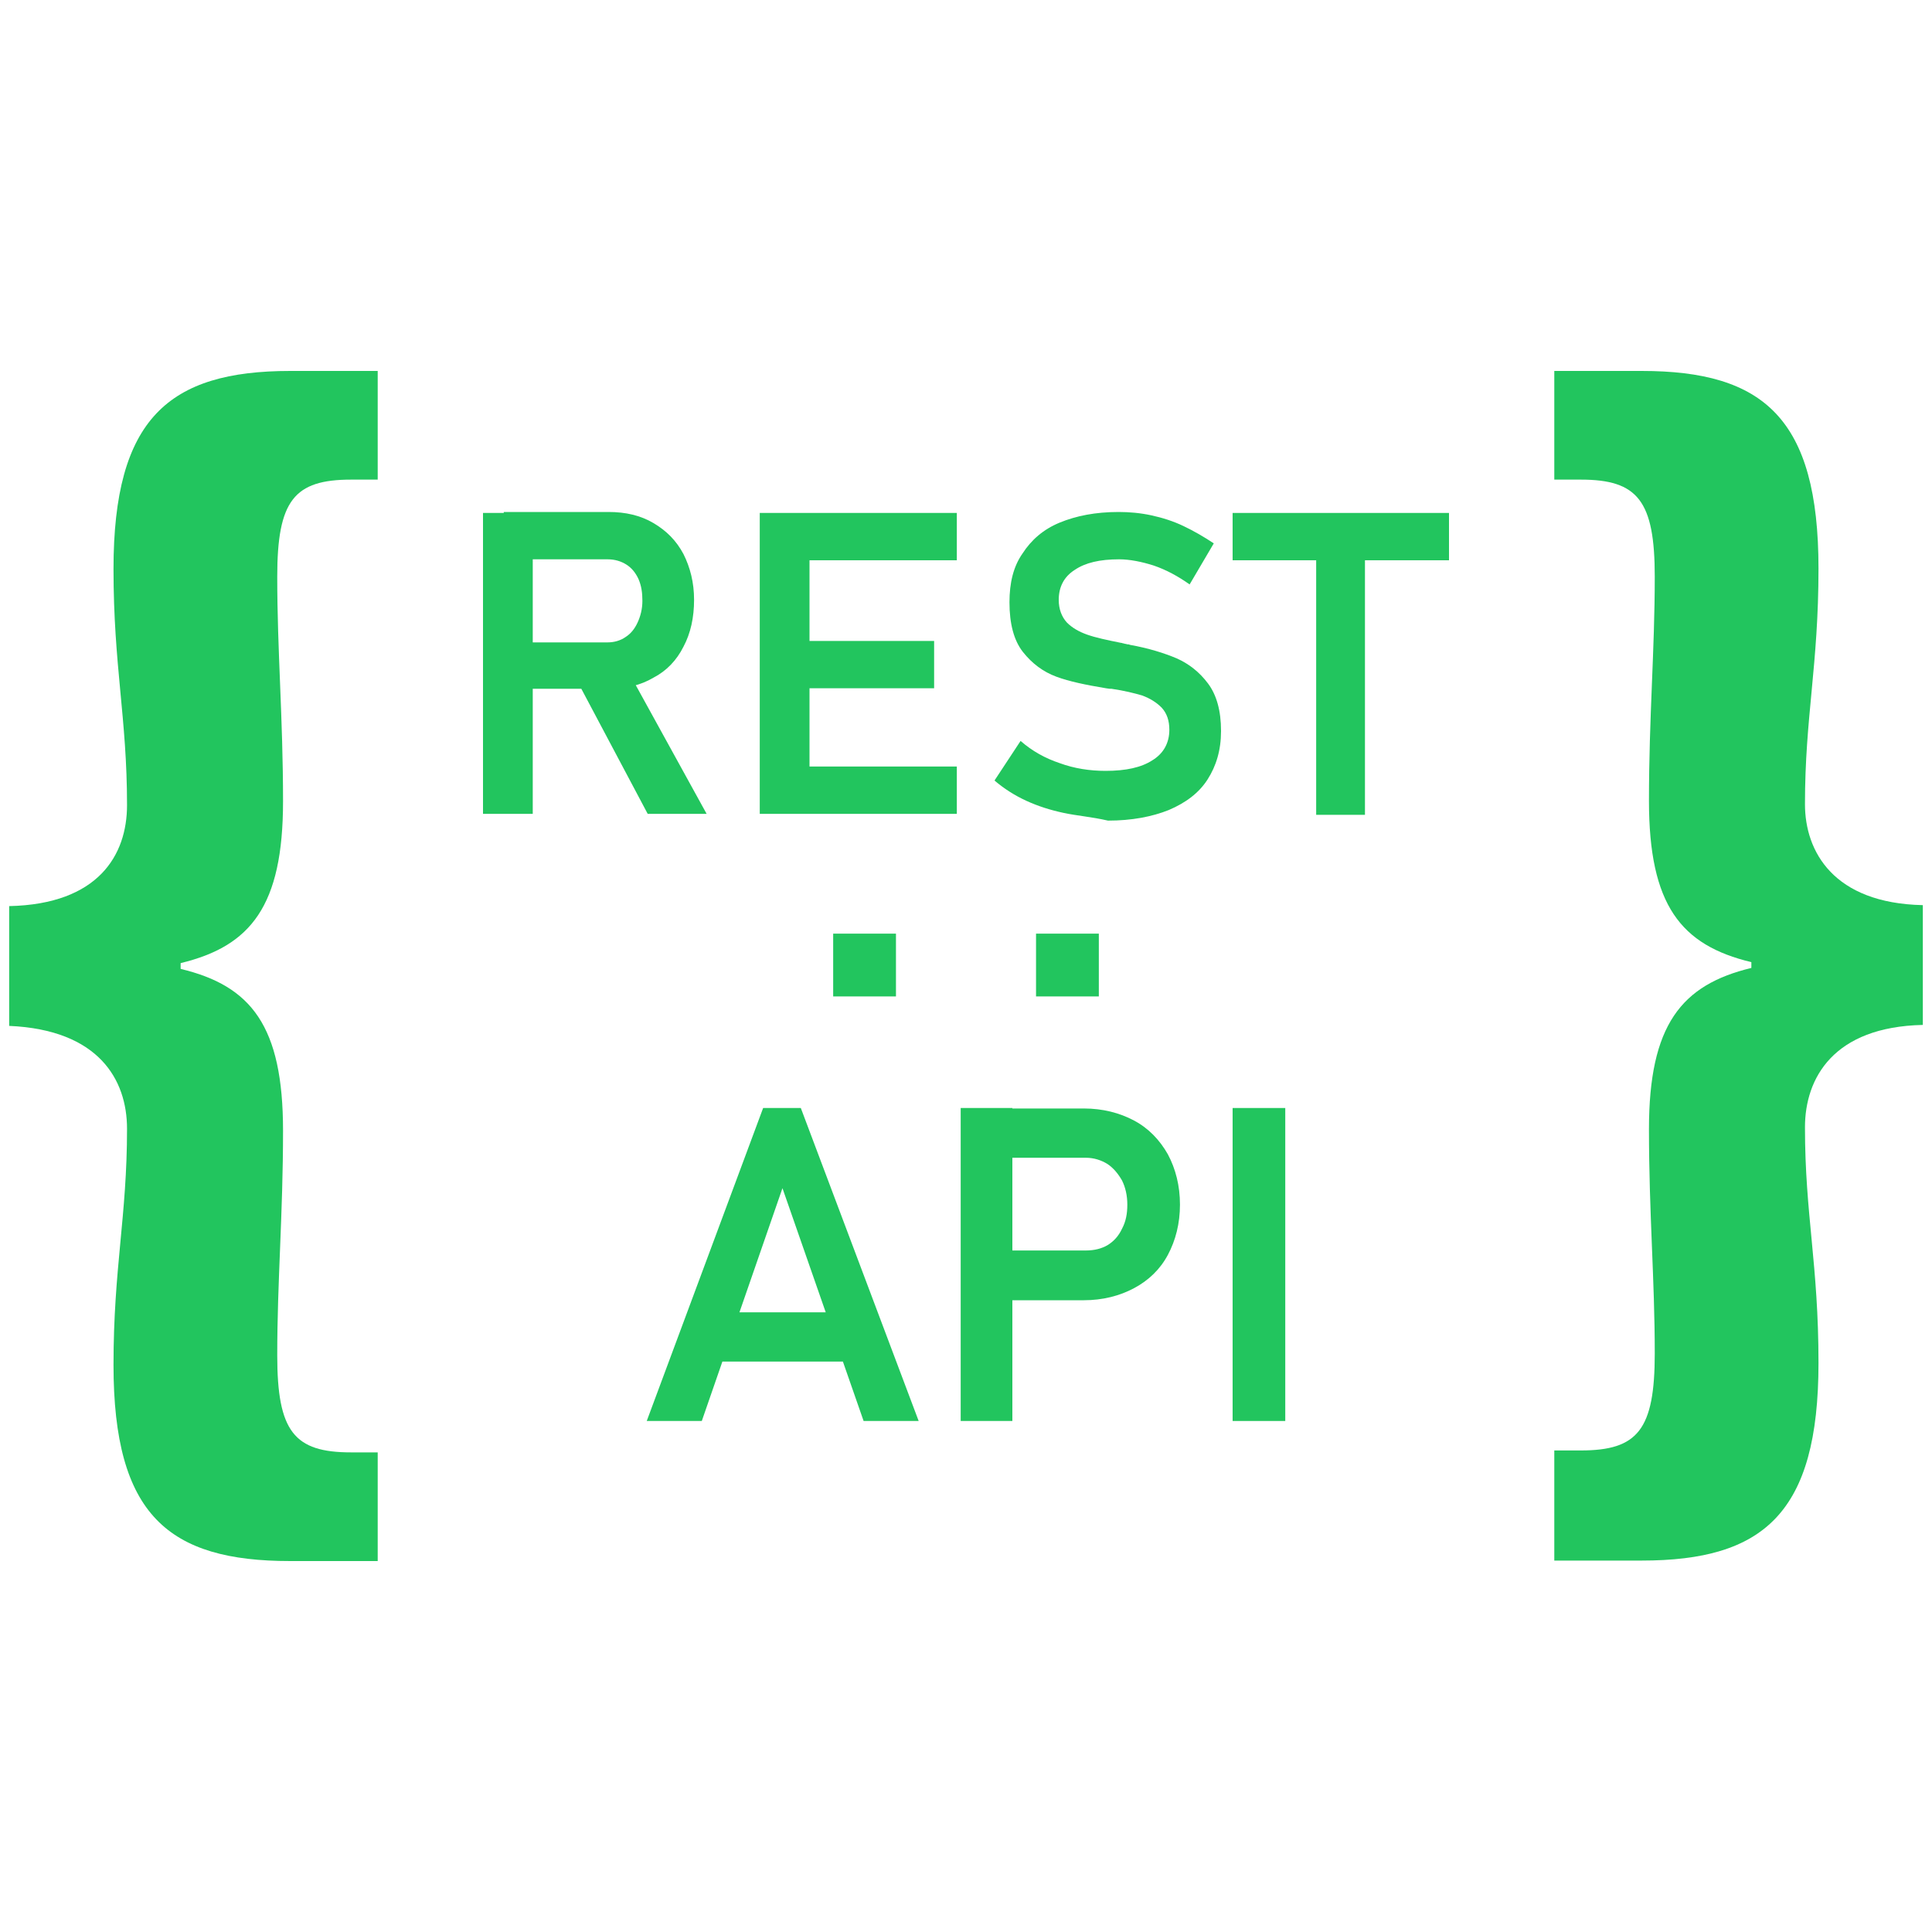 <?xml version="1.0" encoding="utf-8"?>
<!-- Generator: Adobe Illustrator 27.4.1, SVG Export Plug-In . SVG Version: 6.00 Build 0)  -->
<svg width="200" height="200"  version="1.1" id="Layer_1" xmlns="http://www.w3.org/2000/svg" xmlns:xlink="http://www.w3.org/1999/xlink" x="0px" y="0px"
	 viewBox="0 0 400 400" style="enable-background:new 0 0 400 400;" xml:space="preserve">
<style type="text/css">
	.st0{fill:#22C55E;}
</style>
<path class="st0" d="M23.5,282.6c0-20.1,2.8-30.7,2.8-48.9c0-10.2-5.9-20.5-24.4-21.3v-24.8c18.5-0.4,24.4-10.6,24.4-20.9
	c0-18.1-2.8-28.8-2.8-48.9c0-31.1,11.4-41,36.6-41h18.1v22.5h-5.5c-11.8,0-15.3,4.3-15.3,20.1c0,15.4,1.2,29.2,1.2,46.5
	c0,21.7-6.7,30-21.2,33.5v1.2c14.6,3.5,21.2,11.8,21.2,33.5c0,17.3-1.2,31.1-1.2,46.5c0,15.8,3.5,20.1,15.3,20.1h5.5v22.5H60.1
	C34.9,323.2,23.5,313.7,23.5,282.6z"/>
<g>
	<g>
		<path class="st0" d="M100,106.2h10.3v62.3H100V106.2z M104.3,133h21.5c1.4,0,2.7-0.4,3.7-1.1c1.1-0.7,1.9-1.7,2.5-3
			c0.6-1.3,1-2.8,1-4.5c0-1.7-0.2-3.1-0.8-4.5c-0.6-1.3-1.4-2.3-2.5-3c-1.1-0.7-2.4-1.1-3.9-1.1h-21.5V106H126
			c3.5,0,6.6,0.7,9.3,2.3c2.7,1.6,4.7,3.6,6.2,6.4c1.4,2.8,2.2,5.9,2.2,9.5s-0.7,6.9-2.2,9.7c-1.4,2.8-3.5,5-6.2,6.4
			c-2.7,1.6-5.8,2.3-9.2,2.3h-21.9V133z M119.4,140.8l10.6-1.9l16.3,29.6h-12.2L119.4,140.8z"/>
		<path class="st0" d="M157.3,106.2h10.3v62.3h-10.3V106.2z M161.5,106.2h36.6v9.8h-36.6C161.5,116,161.5,106.2,161.5,106.2z
			 M161.5,132.7h31.9v9.8h-31.9V132.7z M161.5,158.7h36.6v9.8h-36.6C161.5,168.5,161.5,158.7,161.5,158.7z"/>
		<path class="st0" d="M220.2,168.3c-2.8-0.6-5.3-1.4-7.7-2.5s-4.6-2.5-6.6-4.2l5.4-8.2c2.4,2.1,5.1,3.6,8.1,4.6
			c3,1.1,6.2,1.6,9.5,1.6c4.2,0,7.4-0.7,9.7-2.2c2.3-1.4,3.5-3.6,3.5-6.3l0,0c0-1.9-0.5-3.4-1.6-4.6c-1.1-1.1-2.4-1.9-4-2.5
			c-1.7-0.5-3.7-1-6.4-1.4c-0.1,0-0.1,0-0.2,0c-0.1,0-0.1,0-0.2,0l-0.7-0.1c-4.2-0.7-7.6-1.4-10.3-2.4c-2.7-1-5-2.7-6.9-5.1
			s-2.8-5.9-2.8-10.3l0,0c0-4,0.8-7.4,2.7-10.1c1.8-2.8,4.3-5,7.7-6.4c3.4-1.4,7.4-2.2,12.2-2.2c2.2,0,4.5,0.2,6.8,0.7
			c2.3,0.5,4.5,1.2,6.6,2.2s4.2,2.2,6.3,3.6l-5,8.5c-2.4-1.7-4.8-3-7.4-3.9c-2.5-0.8-5-1.3-7.2-1.3c-4,0-7,0.7-9.2,2.2
			c-2.2,1.4-3.3,3.5-3.3,6.2l0,0c0,1.9,0.6,3.5,1.7,4.7c1.1,1.1,2.5,1.9,4.2,2.5c1.7,0.6,4,1.1,7,1.7c0.1,0,0.2,0,0.4,0.1
			c0.1,0,0.2,0,0.4,0.1c0.1,0,0.2,0,0.5,0.1c0.1,0,0.4,0,0.5,0.1c3.9,0.7,7.1,1.7,9.7,2.8c2.5,1.1,4.7,2.8,6.5,5.2s2.7,5.7,2.7,9.8
			v0.1c0,3.9-1,7.2-2.8,10c-1.8,2.8-4.5,4.8-8,6.3c-3.5,1.4-7.7,2.2-12.6,2.2C225.9,169.1,223,168.9,220.2,168.3z"/>
		<path class="st0" d="M255.1,106.2H300v9.8h-44.8V106.2z M272.5,111.4h10.1v57.3h-10.1V111.4z"/>
	</g>
	<g>
		<path class="st0" d="M227.5,193.3l0,13l-13,0l0-13H227.5z M185.5,193.3l0,13h-13l0-13H185.5z"/>
	</g>
	<g>
		<path class="st0" d="M158,229.4h7.8l24.4,64.8h-11.4L162,246l-16.7,48.2h-11.4L158,229.4z M145.1,271.7h34v10.2h-34V271.7z"/>
		<path class="st0" d="M198.9,229.4h10.7v64.8h-10.7V229.4z M204.1,258.9h20.7c1.8,0,3.3-0.4,4.5-1.1c1.3-0.8,2.3-1.9,3-3.4
			c0.8-1.5,1.1-3.1,1.1-5s-0.4-3.6-1.1-5c-0.8-1.4-1.8-2.6-3-3.4c-1.3-0.8-2.8-1.3-4.5-1.3h-20.7v-10.2h20.3c3.9,0,7.4,0.9,10.4,2.5
			s5.3,4,7,7c1.6,3,2.5,6.5,2.5,10.4s-0.9,7.4-2.5,10.4s-4,5.3-7,6.9c-3,1.6-6.5,2.5-10.4,2.5h-20.3V258.9z"/>
		<path class="st0" d="M266.1,294.2h-10.9v-64.8h10.9V294.2z"/>
	</g>
</g>
<path class="st0" d="M321.8,300.3h5.5c11.8,0,15.3-4.3,15.3-20.1c0-15.3-1.2-29.1-1.2-46.4c0-21.6,6.7-29.9,21.2-33.4v-1.2
	c-14.6-3.5-21.2-11.8-21.2-33.4c0-17.3,1.2-31.1,1.2-46.4c0-15.7-3.5-20.1-15.3-20.1h-5.5V76.8h18.1c25.2,0,36.6,9.8,36.6,40.9
	c0,20.1-2.8,30.7-2.8,48.8c0,9.8,5.9,20.5,24.4,20.9v24.8c-18.5,0.4-24.4,11-24.4,21.2c0,18.1,2.8,28.3,2.8,48.8
	c0,31.1-11.4,40.9-36.6,40.9h-18.1V300.3z"/>
</svg>
